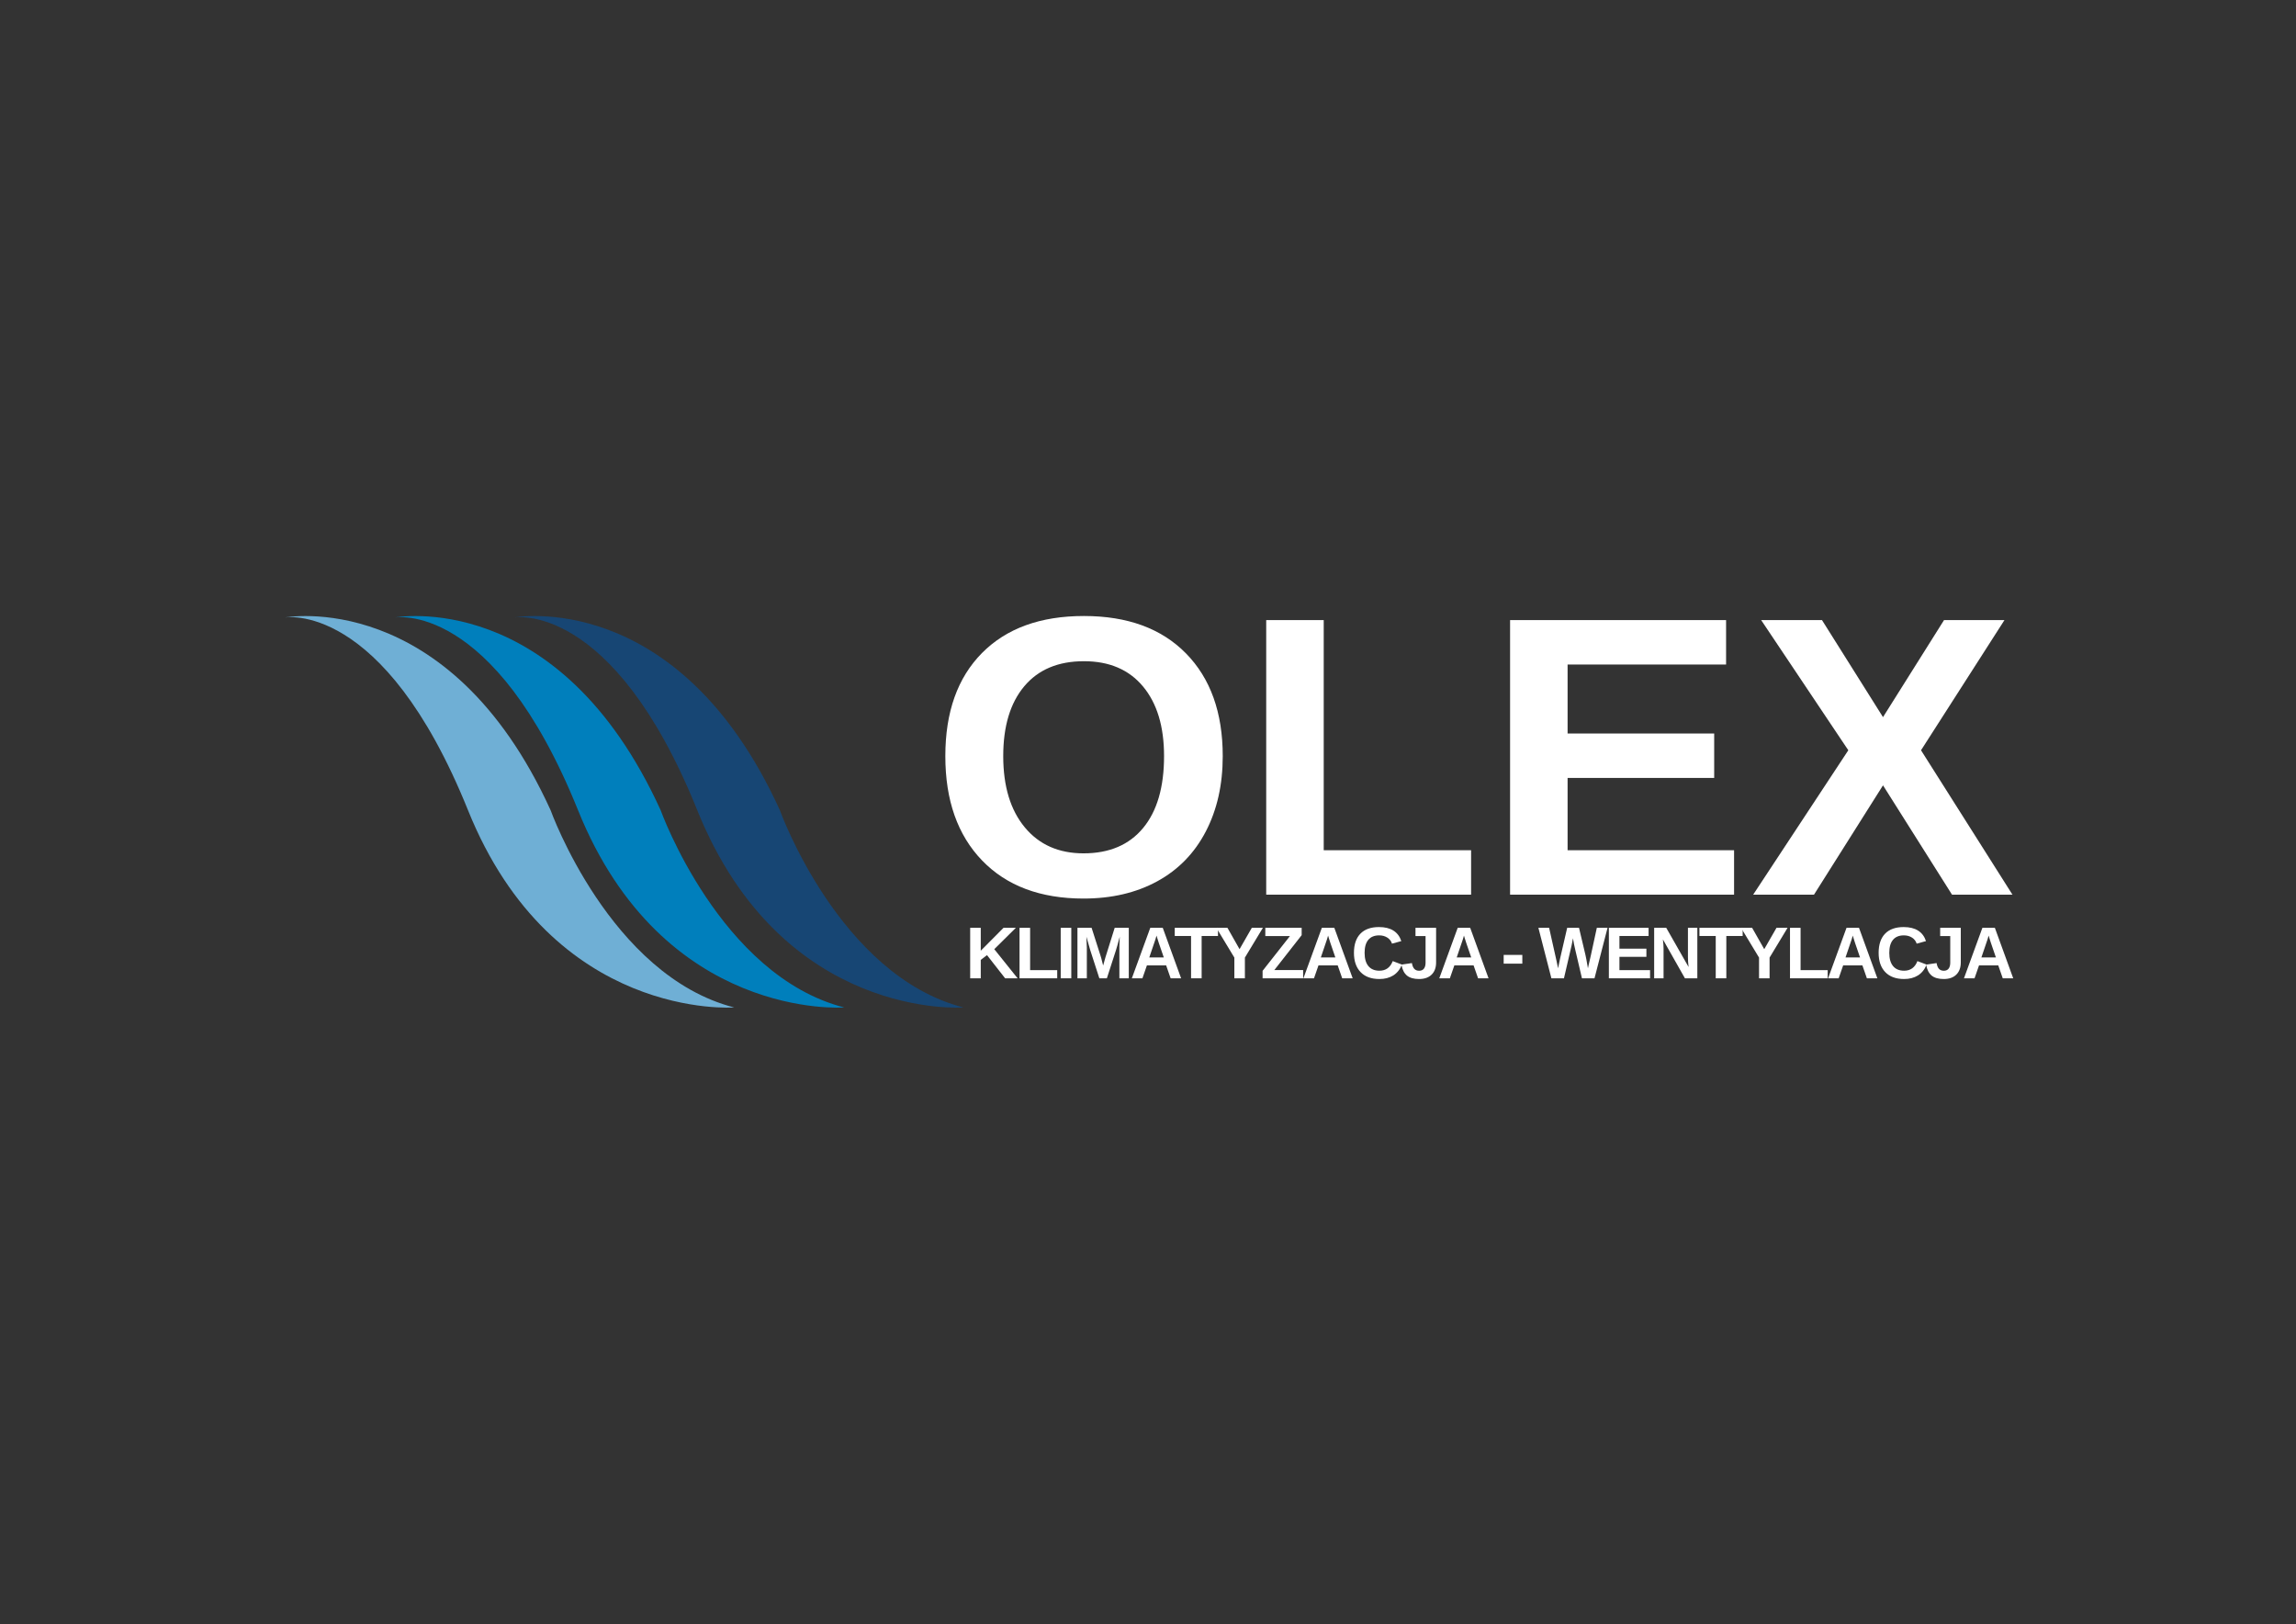 <?xml version="1.0" encoding="UTF-8" standalone="no"?>
<!DOCTYPE svg PUBLIC "-//W3C//DTD SVG 1.1//EN" "http://www.w3.org/Graphics/SVG/1.1/DTD/svg11.dtd">
<svg width="100%" height="100%" viewBox="0 0 3508 2481" version="1.1" xmlns="http://www.w3.org/2000/svg" xmlns:xlink="http://www.w3.org/1999/xlink" xml:space="preserve" xmlns:serif="http://www.serif.com/" style="fill-rule:evenodd;clip-rule:evenodd;stroke-linejoin:round;stroke-miterlimit:1.414;">
    <rect x="0" y="0" width="3508" height="2481" fill="#333333" stroke="none"/>
    <g transform="matrix(13.802,0,0,9.692,-6962.38,-2964.7)">
        <g transform="matrix(1,0,0,1,5.583,-11.49)">
            <g transform="matrix(0.508,0,0,0.723,508,367)">
                <path d="M142,151C142,151 102.547,154.017 84,108C65.453,61.983 44,66 44,66C44,66 79.759,59.17 102,108C102,108 114.908,144.028 142,151Z" style="fill:rgb(111,175,213);"/>
            </g>
            <g transform="matrix(0.508,0,0,0.723,520.181,367)">
                <path d="M142,151C142,151 102.547,154.017 84,108C65.453,61.983 44,66 44,66C44,66 79.759,59.17 102,108C102,108 114.908,144.028 142,151Z" style="fill:rgb(0,127,188);"/>
            </g>
            <g transform="matrix(0.508,0,0,0.723,533.378,367)">
                <path d="M142,151C142,151 102.547,154.017 84,108C65.453,61.983 44,66 44,66C44,66 79.759,59.17 102,108C102,108 114.908,144.028 142,151Z" style="fill:rgb(23,70,116);"/>
            </g>
        </g>
        <g transform="matrix(0.508,0,0,0.723,504.191,378.395)">
            <path d="M266.954,64.553C266.954,70.784 265.722,76.264 263.258,80.993C260.794,85.723 257.268,89.341 252.681,91.847C248.093,94.353 242.74,95.607 236.623,95.607C227.221,95.607 219.85,92.838 214.512,87.302C209.173,81.765 206.504,74.182 206.504,64.553C206.504,54.953 209.166,47.462 214.491,42.081C219.815,36.7 227.221,34.01 236.708,34.01C246.195,34.01 253.608,36.729 258.946,42.166C264.285,47.604 266.954,55.066 266.954,64.553ZM254.167,64.553C254.167,58.096 252.638,53.034 249.579,49.367C246.521,45.699 242.23,43.865 236.708,43.865C231.1,43.865 226.767,45.685 223.709,49.324C220.65,52.963 219.121,58.04 219.121,64.553C219.121,71.124 220.686,76.299 223.815,80.08C226.944,83.861 231.214,85.751 236.623,85.751C242.23,85.751 246.556,83.91 249.601,80.229C252.645,76.547 254.167,71.322 254.167,64.553Z" style="fill:white;fill-rule:nonzero;"/>
            <path d="M276.427,94.757L276.427,34.902L288.959,34.902L288.959,85.071L321.074,85.071L321.074,94.757L276.427,94.757Z" style="fill:white;fill-rule:nonzero;"/>
            <path d="M329.57,94.757L329.57,34.902L376.639,34.902L376.639,44.588L342.102,44.588L342.102,59.626L374.047,59.626L374.047,69.311L342.102,69.311L342.102,85.071L378.38,85.071L378.38,94.757L329.57,94.757Z" style="fill:white;fill-rule:nonzero;"/>
            <path d="M425.873,94.757L410.835,70.925L395.797,94.757L382.543,94.757L403.274,63.279L384.285,34.902L397.539,34.902L410.835,56.057L424.132,34.902L437.301,34.902L419.119,63.279L439.042,94.757L425.873,94.757Z" style="fill:white;fill-rule:nonzero;"/>
        </g>
        <g transform="matrix(0.508,0,0,0.723,504.111,360.562)">
            <path d="M219.693,137.658L215.74,132.603L214.381,133.643L214.381,137.658L212.076,137.658L212.076,126.65L214.381,126.65L214.381,131.643L219.342,126.65L222.029,126.65L217.326,131.307L222.412,137.658L219.693,137.658Z" style="fill:white;fill-rule:nonzero;"/>
            <path d="M222.831,137.658L222.831,126.65L225.136,126.65L225.136,135.877L231.042,135.877L231.042,137.658L222.831,137.658Z" style="fill:white;fill-rule:nonzero;"/>
            <rect x="231.804" y="126.65" width="2.305" height="11.008" style="fill:white;fill-rule:nonzero;"/>
            <path d="M244.59,137.658L244.59,130.986C244.59,130.835 244.592,130.684 244.594,130.533C244.597,130.382 244.622,129.734 244.668,128.588C244.299,129.989 244.025,130.965 243.848,131.518L241.864,137.658L240.223,137.658L238.239,131.518L237.403,128.588C237.465,129.796 237.497,130.596 237.497,130.986L237.497,137.658L235.45,137.658L235.45,126.65L238.536,126.65L240.504,132.807L240.676,133.4L241.051,134.877L241.543,133.111L243.567,126.65L246.637,126.65L246.637,137.658L244.59,137.658Z" style="fill:white;fill-rule:nonzero;"/>
            <path d="M255.759,137.658L254.782,134.846L250.587,134.846L249.611,137.658L247.306,137.658L251.322,126.65L254.04,126.65L258.04,137.658L255.759,137.658ZM252.681,128.346L252.634,128.518C252.582,128.705 252.519,128.919 252.447,129.158C252.374,129.398 251.926,130.715 251.103,133.111L254.267,133.111L253.181,129.947L252.845,128.885L252.681,128.346Z" style="fill:white;fill-rule:nonzero;"/>
            <path d="M262.514,128.432L262.514,137.658L260.209,137.658L260.209,128.432L256.654,128.432L256.654,126.65L266.076,126.65L266.076,128.432L262.514,128.432Z" style="fill:white;fill-rule:nonzero;"/>
            <path d="M271.94,133.143L271.94,137.658L269.643,137.658L269.643,133.143L265.722,126.65L268.136,126.65L270.776,131.307L273.448,126.65L275.862,126.65L271.94,133.143Z" style="fill:white;fill-rule:nonzero;"/>
            <path d="M284.632,137.658L275.797,137.658L275.797,136.025L281.75,128.455L276.39,128.455L276.39,126.65L284.312,126.65L284.312,128.252L278.359,135.853L284.632,135.853L284.632,137.658Z" style="fill:white;fill-rule:nonzero;"/>
            <path d="M293.145,137.658L292.168,134.846L287.973,134.846L286.997,137.658L284.692,137.658L288.707,126.65L291.426,126.65L295.426,137.658L293.145,137.658ZM290.067,128.346L290.02,128.518C289.968,128.705 289.905,128.919 289.832,129.158C289.76,129.398 289.312,130.715 288.489,133.111L291.653,133.111L290.567,129.947L290.231,128.885L290.067,128.346Z" style="fill:white;fill-rule:nonzero;"/>
            <path d="M301.259,136.002C302.65,136.002 303.616,135.304 304.157,133.908L306.165,134.666C305.733,135.728 305.099,136.519 304.263,137.037C303.427,137.555 302.426,137.814 301.259,137.814C299.488,137.814 298.12,137.313 297.154,136.311C296.187,135.308 295.704,133.906 295.704,132.103C295.704,130.296 296.17,128.908 297.103,127.939C298.035,126.971 299.387,126.486 301.157,126.486C302.449,126.486 303.501,126.745 304.314,127.264C305.126,127.782 305.697,128.544 306.025,129.549L303.993,130.103C303.822,129.551 303.484,129.113 302.982,128.787C302.479,128.462 301.887,128.299 301.204,128.299C300.163,128.299 299.372,128.622 298.833,129.268C298.294,129.913 298.025,130.859 298.025,132.103C298.025,133.369 298.302,134.335 298.857,135.002C299.411,135.669 300.212,136.002 301.259,136.002Z" style="fill:white;fill-rule:nonzero;"/>
            <path d="M309.897,137.814C308.756,137.814 307.88,137.567 307.268,137.072C306.656,136.577 306.248,135.778 306.045,134.674L308.334,134.338C308.428,134.906 308.602,135.326 308.857,135.6C309.113,135.873 309.464,136.01 309.912,136.01C310.37,136.01 310.718,135.856 310.955,135.549C311.192,135.242 311.311,134.801 311.311,134.228L311.311,128.455L309.115,128.455L309.115,126.65L313.607,126.65L313.607,134.174C313.607,135.32 313.282,136.213 312.631,136.853C311.98,137.494 311.068,137.814 309.897,137.814Z" style="fill:white;fill-rule:nonzero;"/>
            <path d="M322.753,137.658L321.776,134.846L317.581,134.846L316.604,137.658L314.3,137.658L318.315,126.65L321.034,126.65L325.034,137.658L322.753,137.658ZM319.675,128.346L319.628,128.518C319.576,128.705 319.513,128.919 319.44,129.158C319.367,129.398 318.919,130.715 318.097,133.111L321.261,133.111L320.175,129.947L319.839,128.885L319.675,128.346Z" style="fill:white;fill-rule:nonzero;"/>
            <rect x="328.332" y="132.557" width="4.063" height="1.906" style="fill:white;fill-rule:nonzero;"/>
            <path d="M348.123,137.658L345.389,137.658L343.897,131.291C343.714,130.541 343.561,129.757 343.436,128.939C343.311,129.622 343.209,130.141 343.131,130.498C343.053,130.855 342.498,133.242 341.467,137.658L338.732,137.658L335.897,126.65L338.232,126.65L339.826,133.76L340.186,135.478C340.331,134.755 340.473,134.063 340.611,133.404C340.749,132.745 341.269,130.494 342.17,126.65L344.748,126.65L346.139,132.51C346.248,132.947 346.433,133.937 346.693,135.478L346.889,134.572L347.303,132.775L348.631,126.65L350.967,126.65L348.123,137.658Z" style="fill:white;fill-rule:nonzero;"/>
            <path d="M351.253,137.658L351.253,126.65L359.909,126.65L359.909,128.432L353.557,128.432L353.557,131.197L359.432,131.197L359.432,132.978L353.557,132.978L353.557,135.877L360.229,135.877L360.229,137.658L351.253,137.658Z" style="fill:white;fill-rule:nonzero;"/>
            <path d="M367.828,137.658L363.031,129.182C363.125,130.005 363.172,130.666 363.172,131.166L363.172,137.658L361.125,137.658L361.125,126.65L363.757,126.65L368.625,135.197C368.531,134.411 368.484,133.695 368.484,133.049L368.484,126.65L370.531,126.65L370.531,137.658L367.828,137.658Z" style="fill:white;fill-rule:nonzero;"/>
            <path d="M376.848,128.432L376.848,137.658L374.543,137.658L374.543,128.432L370.989,128.432L370.989,126.65L380.411,126.65L380.411,128.432L376.848,128.432Z" style="fill:white;fill-rule:nonzero;"/>
            <path d="M386.275,133.143L386.275,137.658L383.978,137.658L383.978,133.143L380.056,126.65L382.47,126.65L385.111,131.307L387.782,126.65L390.197,126.65L386.275,133.143Z" style="fill:white;fill-rule:nonzero;"/>
            <path d="M390.725,137.658L390.725,126.65L393.029,126.65L393.029,135.877L398.936,135.877L398.936,137.658L390.725,137.658Z" style="fill:white;fill-rule:nonzero;"/>
            <path d="M407.479,137.658L406.503,134.846L402.307,134.846L401.331,137.658L399.026,137.658L403.042,126.65L405.761,126.65L409.761,137.658L407.479,137.658ZM404.401,128.346L404.354,128.518C404.302,128.705 404.24,128.919 404.167,129.158C404.094,129.398 403.646,130.715 402.823,133.111L405.987,133.111L404.901,129.947L404.565,128.885L404.401,128.346Z" style="fill:white;fill-rule:nonzero;"/>
            <path d="M415.593,136.002C416.984,136.002 417.95,135.304 418.492,133.908L420.5,134.666C420.067,135.728 419.433,136.519 418.597,137.037C417.761,137.555 416.76,137.814 415.593,137.814C413.823,137.814 412.454,137.313 411.488,136.311C410.522,135.308 410.039,133.906 410.039,132.103C410.039,130.296 410.505,128.908 411.437,127.939C412.369,126.971 413.721,126.486 415.492,126.486C416.784,126.486 417.836,126.745 418.648,127.264C419.461,127.782 420.031,128.544 420.359,129.549L418.328,130.103C418.156,129.551 417.819,129.113 417.316,128.787C416.813,128.462 416.221,128.299 415.539,128.299C414.497,128.299 413.707,128.622 413.168,129.268C412.629,129.913 412.359,130.859 412.359,132.103C412.359,133.369 412.636,134.335 413.191,135.002C413.746,135.669 414.547,136.002 415.593,136.002Z" style="fill:white;fill-rule:nonzero;"/>
            <path d="M424.231,137.814C423.09,137.814 422.214,137.567 421.602,137.072C420.99,136.577 420.582,135.778 420.379,134.674L422.668,134.338C422.762,134.906 422.937,135.326 423.192,135.6C423.447,135.873 423.799,136.01 424.247,136.01C424.705,136.01 425.053,135.856 425.29,135.549C425.526,135.242 425.645,134.801 425.645,134.228L425.645,128.455L423.45,128.455L423.45,126.65L427.942,126.65L427.942,134.174C427.942,135.32 427.616,136.213 426.965,136.853C426.314,137.494 425.403,137.814 424.231,137.814Z" style="fill:white;fill-rule:nonzero;"/>
            <path d="M437.087,137.658L436.111,134.846L431.915,134.846L430.939,137.658L428.634,137.658L432.65,126.65L435.368,126.65L439.368,137.658L437.087,137.658ZM434.009,128.346L433.962,128.518C433.91,128.705 433.848,128.919 433.775,129.158C433.702,129.398 433.254,130.715 432.431,133.111L435.595,133.111L434.509,129.947L434.173,128.885L434.009,128.346Z" style="fill:white;fill-rule:nonzero;"/>
        </g>
    </g>
</svg>
